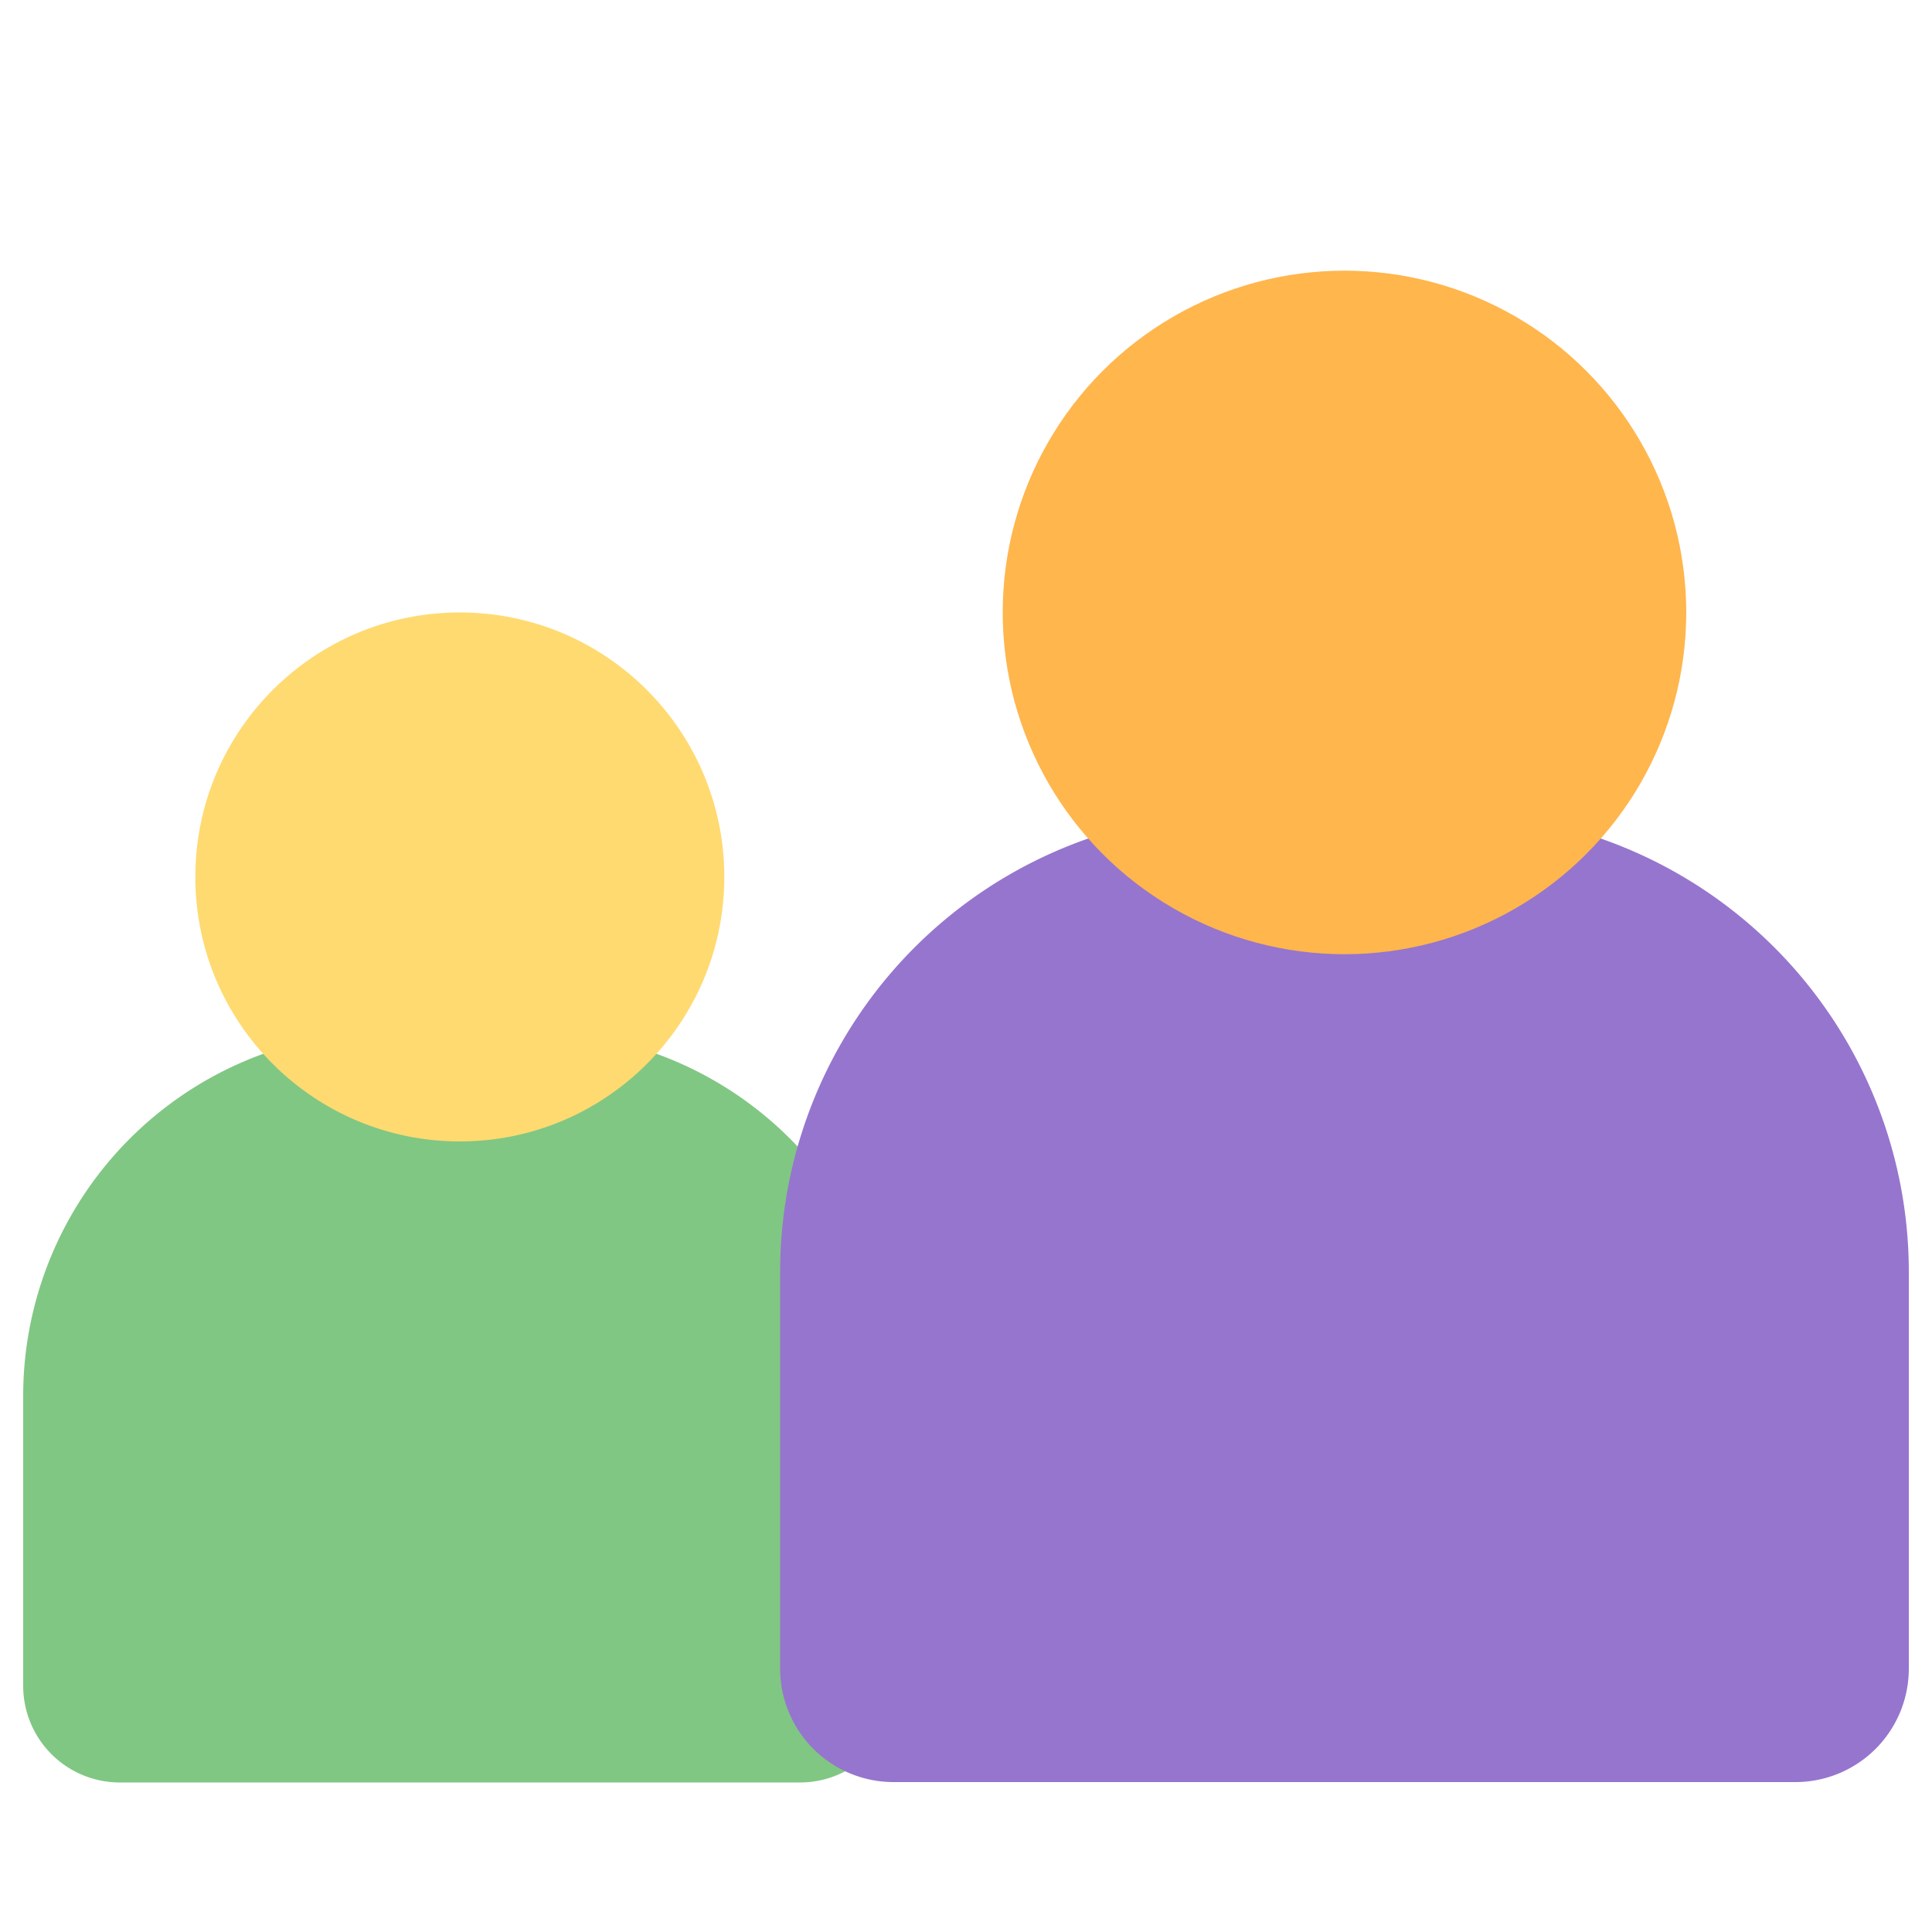 <svg xmlns="http://www.w3.org/2000/svg" viewBox="0 0 100 100"><defs><style>.a{fill:#80c783;}.b{fill:#9675ce;}.c{fill:#ffb64d;}.d{fill:#ffda71;}</style></defs><path class="a" d="M20,53.42h7.53A18.84,18.84,0,0,1,46.41,72.26v15a5,5,0,0,1-5,5H6.2a5,5,0,0,1-5-5v-15A18.84,18.84,0,0,1,20,53.42Z"/><path class="b" d="M64.14,42.08H75A23.76,23.76,0,0,1,98.8,65.83V86.37a5.87,5.87,0,0,1-5.87,5.87H46.25a5.87,5.87,0,0,1-5.87-5.87V65.83A23.76,23.76,0,0,1,64.14,42.08Z"/><circle class="c" cx="69.59" cy="31.7" r="17.69"/><circle class="d" cx="23.8" cy="45.39" r="13.69"/></svg>